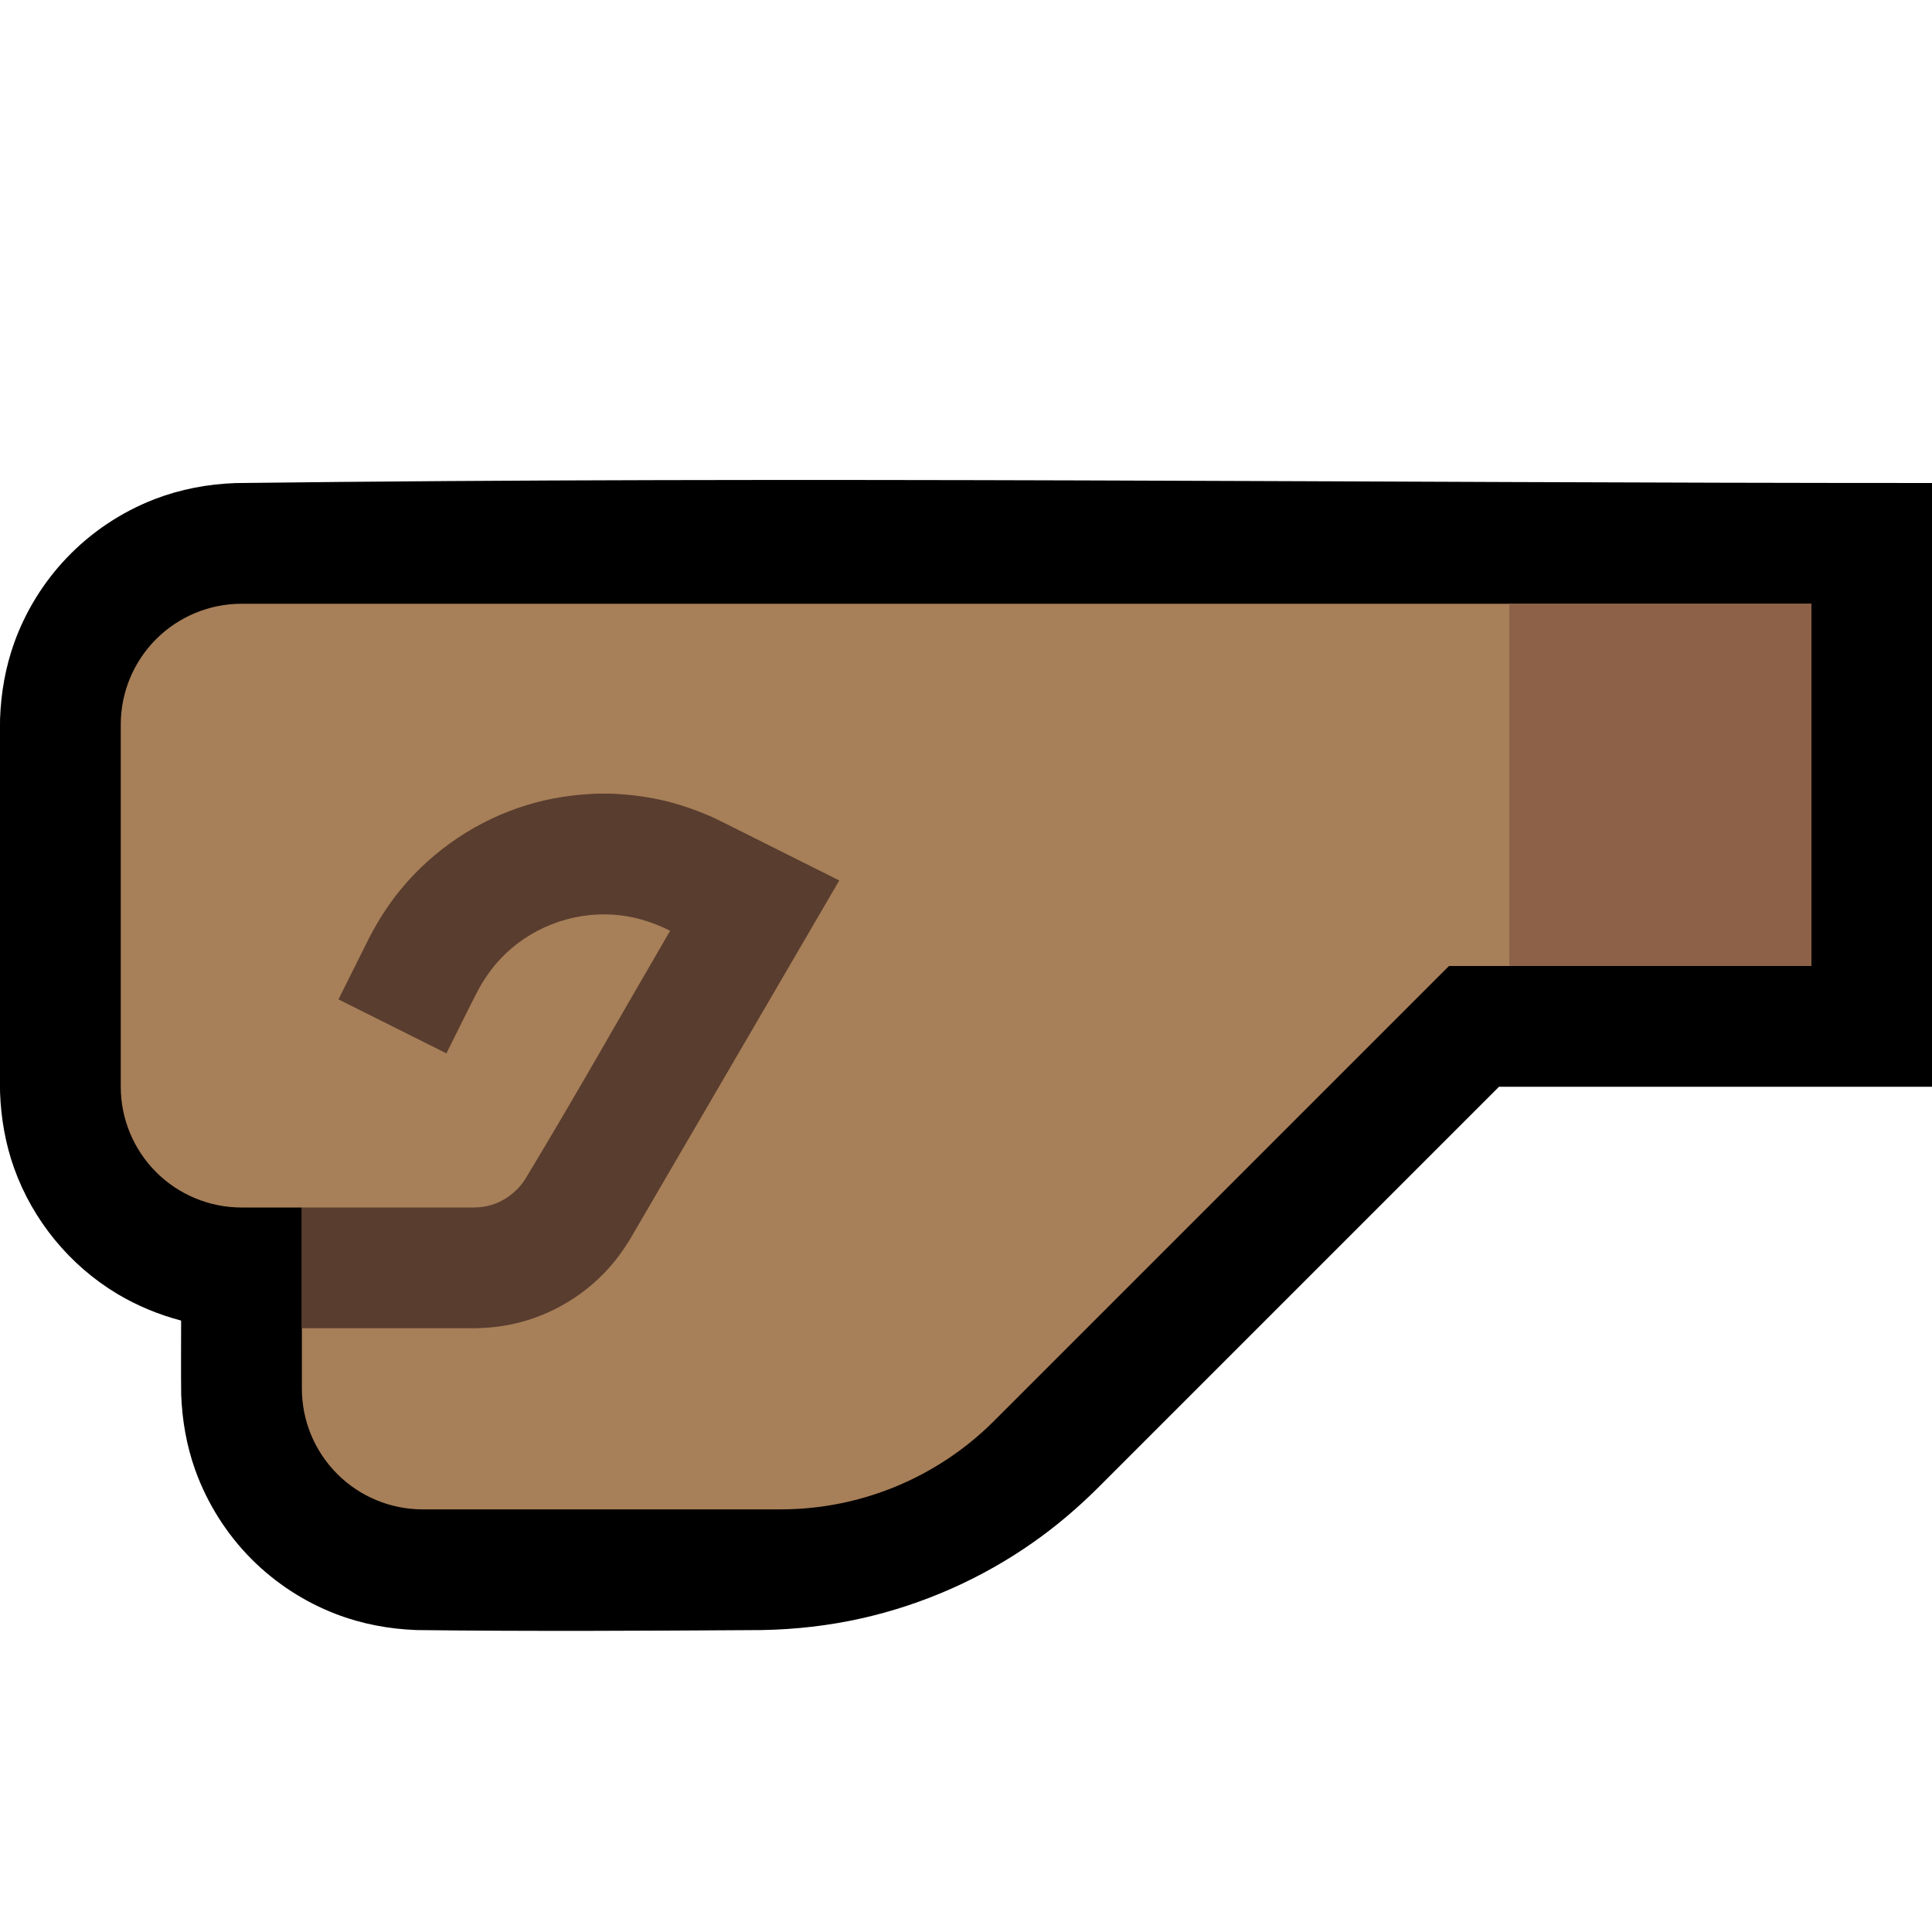<svg clip-rule="evenodd" fill-rule="evenodd" stroke-linejoin="round" stroke-miterlimit="1.414" viewBox="0 0 32 32" xmlns="http://www.w3.org/2000/svg" xmlns:xlink="http://www.w3.org/1999/xlink"><clipPath id="a"><path clip-rule="evenodd" d="m0 0h32v32h-32z"/></clipPath><clipPath id="b"><path clip-rule="evenodd" d="m5 20s-.449 0-1 0c-.53 0-1.039-.211-1.414-.586s-.586-.884-.586-1.414c0-1.743 0-4.257 0-6 0-.53.211-1.039.586-1.414s.884-.586 1.414-.586h26v6h-6s-4.986 4.986-7.536 7.536c-.937.937-2.209 1.464-3.535 1.464-1.74 0-4.21 0-5.929 0-.53 0-1.039-.211-1.414-.586s-.586-.884-.586-1.414c0-1.392 0-3 0-3z"/></clipPath><path d="m0 0h32v32h-32z" fill="none"/><g clip-path="url(#a)"><path d="m3.901 8.001c-.46.017-.911.101-1.341.267-.551.213-1.051.547-1.458.975-.383.402-.681.885-.868 1.408-.144.403-.217.823-.233 1.25-.025 2.066-.025 4.132 0 6.198.016.427.089.847.233 1.25.31.866.922 1.611 1.712 2.084.329.196.684.342 1.054.44 0 .409-.004.817.001 1.226.016.427.089.847.233 1.25.199.554.521 1.063.937 1.48.394.393.87.703 1.389.903.43.166.881.25 1.34.267 1.905.023 3.81.012 5.714 0 .559-.01 1.115-.072 1.66-.195 1.018-.229 1.988-.659 2.841-1.259.376-.264.725-.561 1.052-.884l6.661-6.661h7.172v-10c-9.366 0-18.734-.114-28.099.001z" fill-rule="nonzero"/><path d="m5 20s-.449 0-1 0c-.53 0-1.039-.211-1.414-.586s-.586-.884-.586-1.414c0-1.743 0-4.257 0-6 0-.53.211-1.039.586-1.414s.884-.586 1.414-.586h26v6h-6s-4.986 4.986-7.536 7.536c-.937.937-2.209 1.464-3.535 1.464-1.74 0-4.21 0-5.929 0-.53 0-1.039-.211-1.414-.586s-.586-.884-.586-1.414c0-1.392 0-3 0-3z" fill="#a77f58"/><g clip-path="url(#b)"><path d="m25 9h6v8h-6z" fill="#8d6148"/><path d="m9.882 13.146c-.393.015-.78.073-1.157.189-.817.25-1.553.744-2.095 1.406-.203.248-.373.518-.52.803l-.504 1.009 1.788.894c.176-.352.349-.706.529-1.055.121-.221.269-.422.451-.596.504-.482 1.212-.718 1.905-.635.271.033.53.115.776.234l.044.022c-.8 1.372-1.579 2.757-2.401 4.115-.025.037-.05.073-.078.107-.141.165-.327.285-.54.335-.078.018-.157.025-.237.026h-6.843v2h6.86c.261-.004.518-.035.771-.103.531-.143 1.02-.434 1.398-.834.158-.166.291-.349.41-.544l3.462-5.936-1.963-.982c-.095-.046-.094-.046-.19-.089-.263-.112-.532-.204-.812-.265-.277-.061-.558-.092-.841-.102-.107-.001-.106-.001-.213.001z" fill="#593d2f" fill-rule="nonzero"/></g></g></svg>
